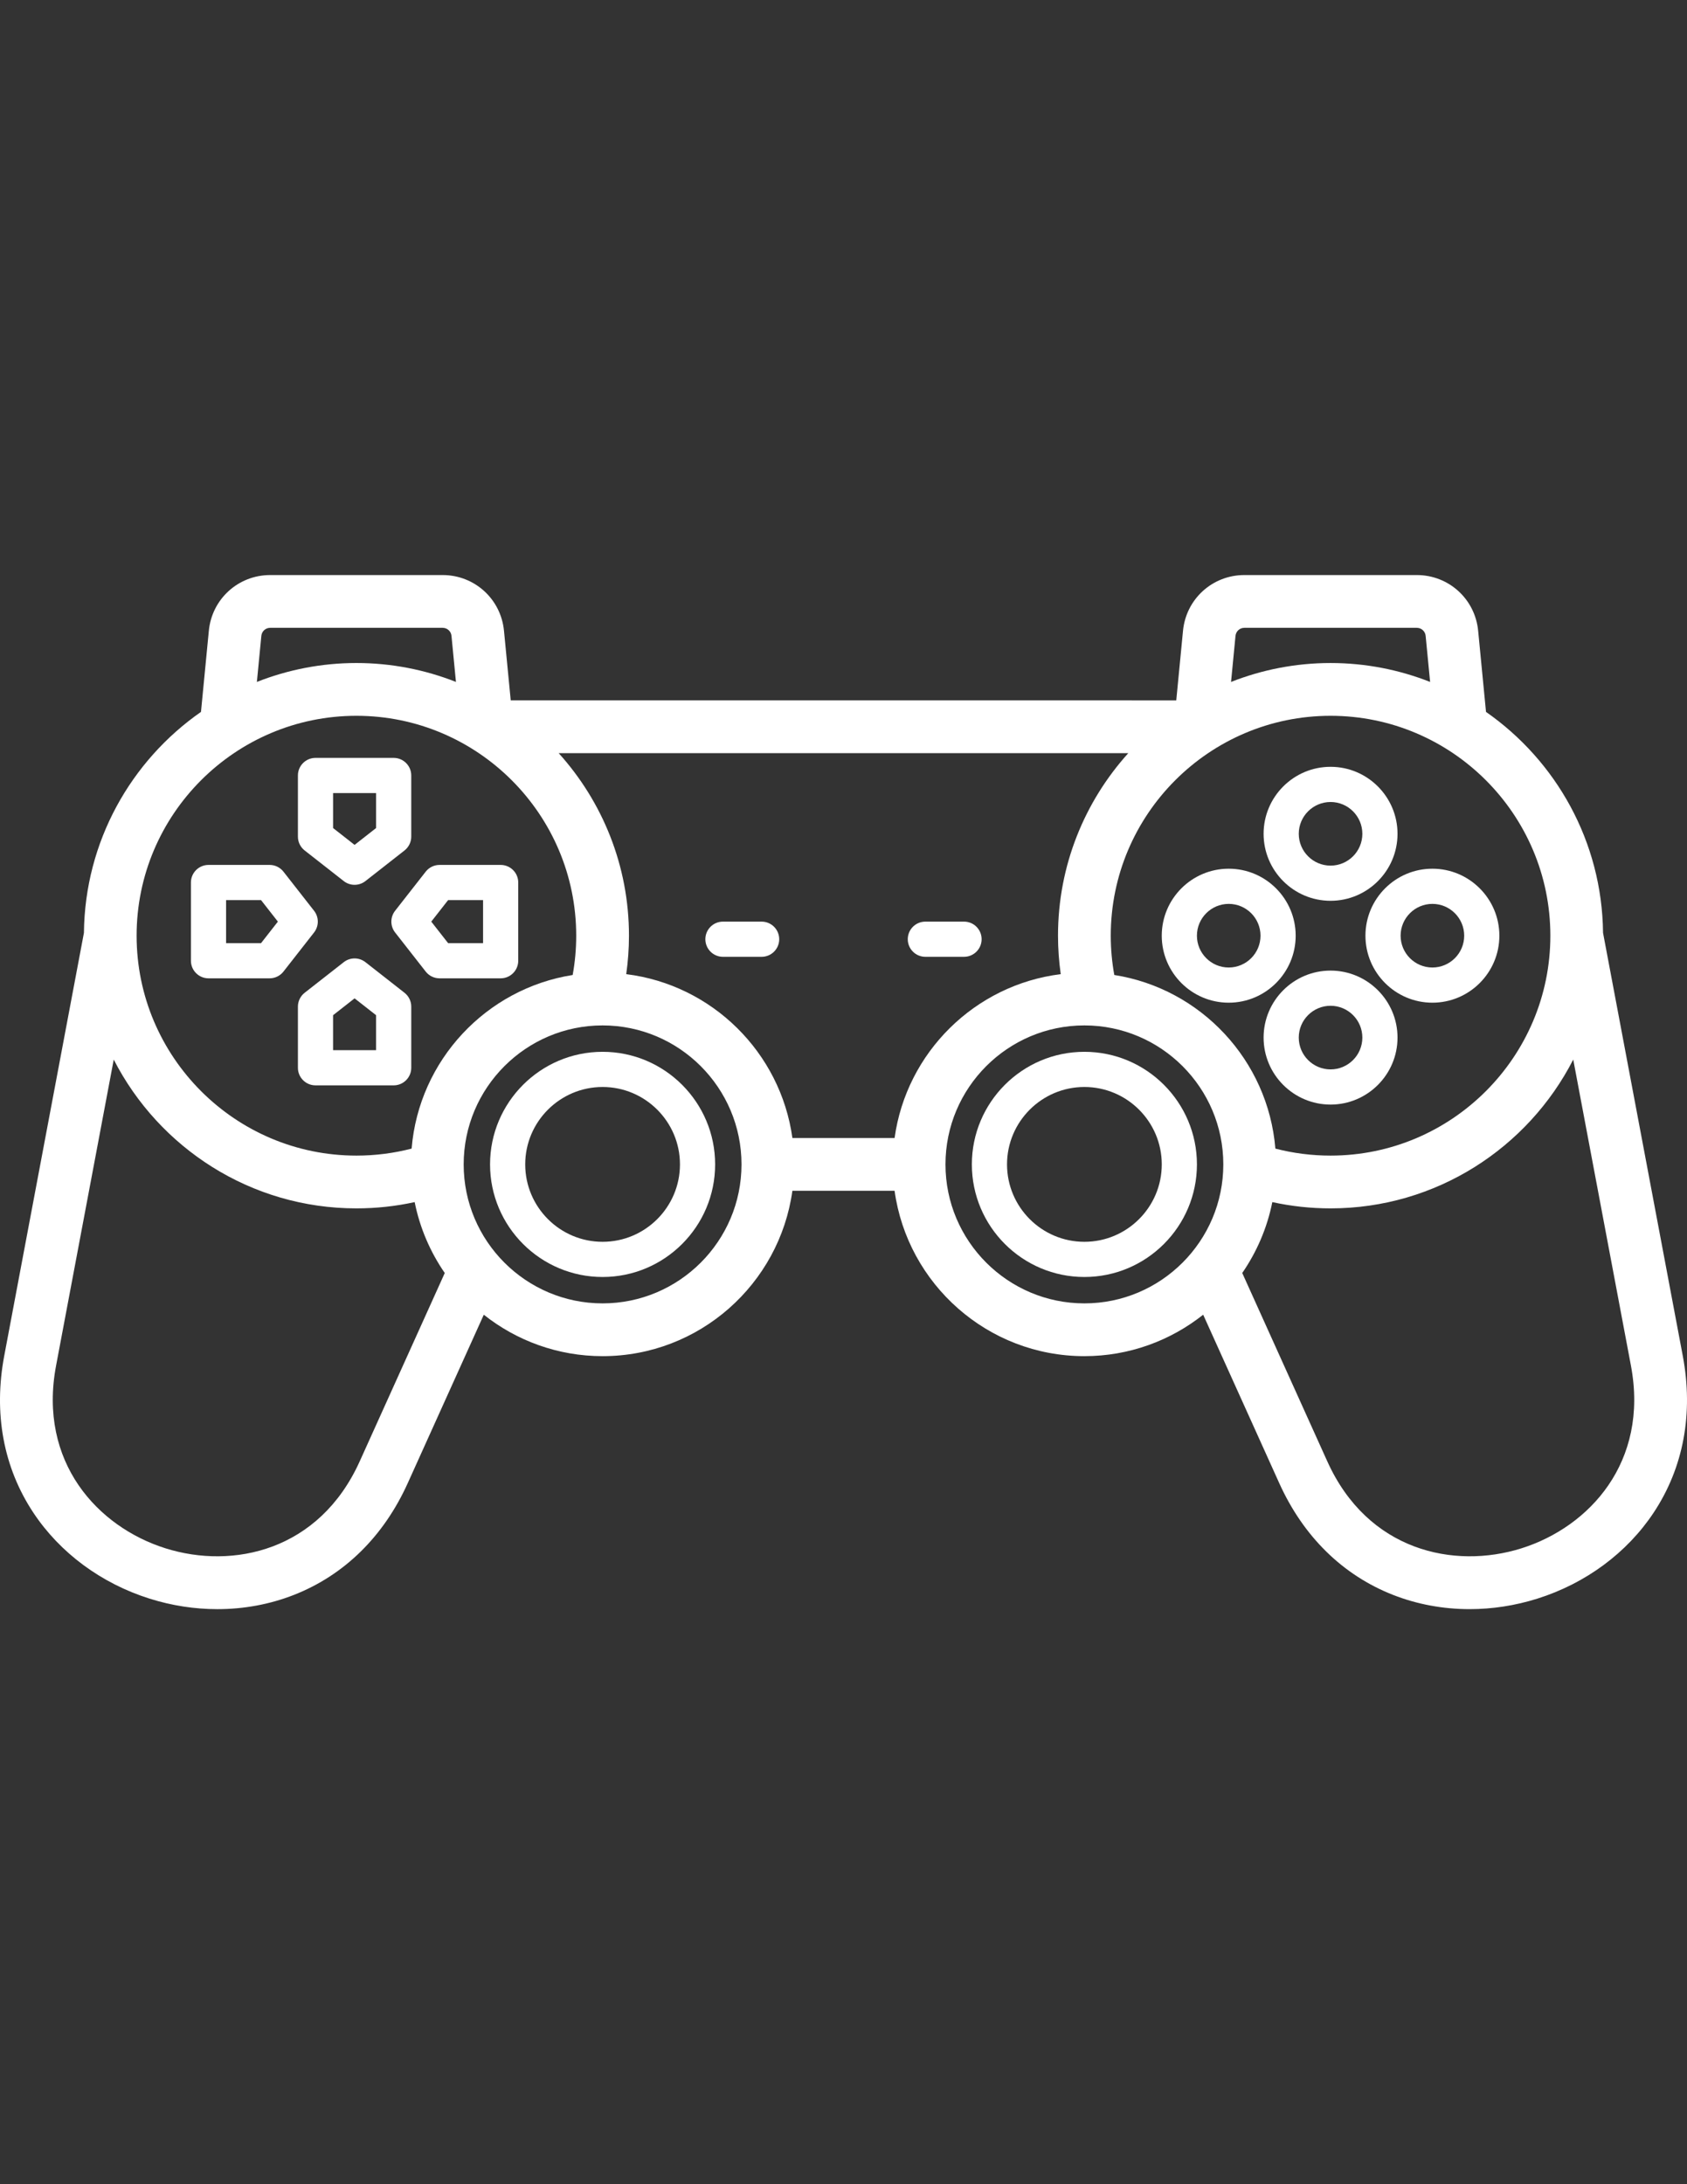 <?xml version="1.0" encoding="utf-8"?>
<!-- Generator: Adobe Illustrator 16.0.0, SVG Export Plug-In . SVG Version: 6.00 Build 0)  -->
<!DOCTYPE svg PUBLIC "-//W3C//DTD SVG 1.1//EN" "http://www.w3.org/Graphics/SVG/1.1/DTD/svg11.dtd">
<svg version="1.1" id="Layer_1" xmlns="http://www.w3.org/2000/svg" xmlns:xlink="http://www.w3.org/1999/xlink" x="0px" y="0px"
	 width="612px" height="792px" viewBox="0 0 612 792" enable-background="new 0 0 612 792" xml:space="preserve">
<rect x="0" y="0" width="612" height="792" fill="#333333" stroke="none"/>
<g>
	<path fill="#FFFFFF" d="M218.604,381.391c-22.512,0-40.826,18.314-40.826,40.826s18.314,40.826,40.826,40.826
		c22.512,0,40.826-18.314,40.826-40.826S241.116,381.391,218.604,381.391z M218.604,450.285c-15.477,0-28.068-12.592-28.068-28.068
		s12.591-28.068,28.068-28.068s28.068,12.591,28.068,28.068S234.081,450.285,218.604,450.285z"/>
	<path fill="#FFFFFF" d="M393.391,381.391c-22.512,0-40.826,18.314-40.826,40.826s18.314,40.826,40.826,40.826
		s40.826-18.314,40.826-40.826S415.902,381.391,393.391,381.391z M393.391,450.285c-15.477,0-28.067-12.592-28.067-28.068
		s12.591-28.068,28.067-28.068c15.478,0,28.068,12.591,28.068,28.068S408.868,450.285,393.391,450.285z"/>
	<path fill="#FFFFFF" d="M110.521,308.384l14.179,11.101c1.155,0.903,2.543,1.356,3.932,1.356c1.39,0,2.777-0.452,3.932-1.356
		l14.179-11.101c1.545-1.209,2.447-3.061,2.447-5.023v-22.168c0-3.522-2.855-6.379-6.379-6.379h-28.359
		c-3.524,0-6.379,2.856-6.379,6.379v22.168C108.073,305.324,108.975,307.176,110.521,308.384L110.521,308.384z M120.832,287.572
		h15.602v12.682l-7.8,6.107l-7.8-6.107v-12.682H120.832z"/>
	<path fill="#FFFFFF" d="M146.745,359.985l-14.179-11.101c-2.311-1.808-5.555-1.808-7.864,0l-14.18,11.101
		c-1.545,1.209-2.447,3.061-2.447,5.023v22.168c0,3.523,2.855,6.379,6.379,6.379h28.36c3.524,0,6.379-2.856,6.379-6.379v-22.168
		C149.192,363.047,148.29,361.194,146.745,359.985z M136.434,380.797h-15.602v-12.682l7.8-6.107l7.8,6.107v12.682H136.434z"/>
	<path fill="#FFFFFF" d="M143.331,338.116l11.101,14.181c1.209,1.544,3.062,2.447,5.024,2.447h22.169
		c3.523,0,6.379-2.856,6.379-6.379v-28.36c0-3.522-2.855-6.379-6.379-6.379h-22.169c-1.961,0-3.813,0.902-5.023,2.447l-11.101,14.18
		C141.523,332.561,141.523,335.807,143.331,338.116L143.331,338.116z M162.562,326.384h12.682v15.602h-12.682l-6.107-7.802
		L162.562,326.384z"/>
	<path fill="#FFFFFF" d="M97.81,354.744c1.961,0,3.813-0.903,5.024-2.447l11.101-14.181c1.808-2.31,1.808-5.555-0.001-7.864
		l-11.101-14.18c-1.208-1.545-3.061-2.447-5.023-2.447H75.641c-3.523,0-6.379,2.856-6.379,6.379v28.36
		c0,3.522,2.855,6.379,6.379,6.379H97.81L97.81,354.744z M82.02,326.384h12.682l6.107,7.8l-6.107,7.802H82.02V326.384z"/>
	<path fill="#FFFFFF" d="M610.467,491.634l-28.925-153.378c-0.343-33.145-17.07-62.421-42.458-80.117l-2.85-29.423
		c-1.114-11.516-10.68-20.199-22.249-20.199h-62.574c-11.568,0-21.134,8.683-22.247,20.199l-2.446,25.247H185.278l-2.446-25.246
		c-1.114-11.516-10.68-20.199-22.249-20.199H98.01c-11.569,0-21.134,8.683-22.248,20.199l-2.851,29.419
		c-25.391,17.696-42.122,46.973-42.464,80.122L1.536,491.634c-3.934,20.861-0.282,40.528,10.562,56.872
		c9.668,14.573,24.636,25.64,42.144,31.16c8.083,2.549,16.398,3.818,24.612,3.818c9.582,0,19.026-1.729,27.792-5.171
		c18.261-7.172,32.537-21.187,41.28-40.535l27.582-61.054c11.857,9.395,26.825,15.024,43.092,15.024
		c35.092,0,64.179-26.138,68.857-59.964h37.072c4.679,33.826,33.765,59.964,68.857,59.964c16.269,0,31.238-5.632,43.097-15.028
		l27.585,61.056c8.74,19.346,23.011,33.361,41.269,40.533c8.769,3.443,18.212,5.173,27.796,5.173c8.21,0,16.522-1.27,24.601-3.814
		c17.511-5.518,32.481-16.583,42.154-31.156C610.739,532.167,614.397,512.499,610.467,491.634L610.467,491.634z M562.431,339.289
		c0,43.967-35.771,79.739-79.738,79.739c-6.821,0-13.53-0.854-20.024-2.539c-2.628-32.054-27.074-58.021-58.432-62.953
		c-0.846-4.68-1.283-9.449-1.283-14.247c0-43.967,35.771-79.739,79.739-79.739C526.66,259.55,562.431,295.321,562.431,339.289z
		 M227.18,353.232c0.652-4.604,0.993-9.264,0.993-13.943c0-25.435-9.659-48.651-25.493-66.189h206.63
		c-15.834,17.539-25.493,40.755-25.493,66.189c0,4.681,0.34,9.34,0.992,13.945c-31.159,3.855-55.984,28.391-60.276,59.415h-37.071
		C283.17,381.623,258.342,357.085,227.18,353.232L227.18,353.232z M451.411,227.654h62.574c1.665,0,3.041,1.249,3.202,2.906
		l1.619,16.712c-11.195-4.41-23.37-6.858-36.113-6.858c-12.738,0-24.908,2.448-36.101,6.855l1.618-16.707
		C448.371,228.903,449.746,227.654,451.411,227.654L451.411,227.654z M94.809,230.56c0.161-1.656,1.536-2.905,3.201-2.905h62.574
		c1.665,0,3.042,1.249,3.202,2.906l1.619,16.709c-11.194-4.408-23.367-6.857-36.107-6.857s-24.913,2.448-36.107,6.857L94.809,230.56
		z M129.296,259.55c43.969,0,79.739,35.771,79.739,79.739c0,4.8-0.438,9.569-1.283,14.249c-31.354,4.936-55.795,30.899-58.425,62.95
		c-6.497,1.686-13.209,2.54-20.031,2.54c-43.968,0-79.738-35.771-79.738-79.739S85.328,259.55,129.296,259.55L129.296,259.55z
		 M130.491,529.897c-14.687,32.496-45.992,39.24-70.492,31.517c-24.5-7.726-46.262-31.2-39.656-66.234L41.26,384.21
		c16.392,31.994,49.688,53.954,88.038,53.954c7.164,0,14.233-0.769,21.133-2.274c1.88,9.389,5.659,18.095,10.915,25.713
		L130.491,529.897L130.491,529.897z M218.604,472.611c-27.788,0-50.395-22.607-50.395-50.395s22.607-50.395,50.395-50.395
		c27.787,0,50.395,22.608,50.395,50.395S246.391,472.611,218.604,472.611z M393.391,472.611c-27.787,0-50.395-22.607-50.395-50.395
		s22.607-50.395,50.395-50.395c27.788,0,50.396,22.608,50.396,50.395S421.179,472.611,393.391,472.611z M551.985,561.416
		c-24.505,7.722-55.795,0.97-70.473-31.518l-30.857-68.303c5.252-7.615,9.031-16.319,10.91-25.705
		c6.898,1.506,13.966,2.273,21.127,2.273c38.352,0,71.649-21.963,88.04-53.959l20.927,110.975
		C598.261,530.219,576.49,553.693,551.985,561.416L551.985,561.416z"/>
	<path fill="#FFFFFF" d="M482.692,326.634c13.395,0,24.292-10.898,24.292-24.293c0-13.395-10.897-24.293-24.292-24.293
		c-13.396,0-24.293,10.898-24.293,24.293C458.399,315.736,469.297,326.634,482.692,326.634z M482.692,290.808
		c6.359,0,11.534,5.175,11.534,11.535s-5.175,11.535-11.534,11.535c-6.36,0-11.535-5.175-11.535-11.535
		S476.332,290.808,482.692,290.808z"/>
	<path fill="#FFFFFF" d="M482.692,351.942c-13.396,0-24.293,10.898-24.293,24.292c0,13.395,10.897,24.293,24.293,24.293
		c13.395,0,24.292-10.898,24.292-24.293C506.984,362.84,496.087,351.942,482.692,351.942z M482.692,387.77
		c-6.36,0-11.535-5.174-11.535-11.535c0-6.36,5.175-11.535,11.535-11.535c6.359,0,11.534,5.175,11.534,11.535
		C494.227,382.595,489.053,387.77,482.692,387.77z"/>
	<path fill="#FFFFFF" d="M519.639,314.996c-13.396,0-24.292,10.898-24.292,24.293s10.896,24.293,24.292,24.293
		c13.395,0,24.293-10.898,24.293-24.293S533.033,314.996,519.639,314.996L519.639,314.996z M519.639,350.822
		c-6.359,0-11.533-5.174-11.533-11.535c0-6.36,5.174-11.535,11.533-11.535s11.534,5.175,11.534,11.535
		C531.173,345.648,526,350.822,519.639,350.822L519.639,350.822z"/>
	<path fill="#FFFFFF" d="M470.038,339.289c0-13.395-10.897-24.293-24.293-24.293c-13.395,0-24.292,10.898-24.292,24.293
		s10.897,24.293,24.292,24.293C459.141,363.582,470.038,352.684,470.038,339.289L470.038,339.289z M445.745,350.822
		c-6.359,0-11.534-5.174-11.534-11.535c0-6.36,5.175-11.535,11.534-11.535c6.36,0,11.535,5.175,11.535,11.535
		C457.28,345.648,452.106,350.822,445.745,350.822z"/>
	<path fill="#FFFFFF" d="M276.3,334.186h-14.034c-3.524,0-6.379,2.856-6.379,6.379s2.855,6.379,6.379,6.379H276.3
		c3.524,0,6.379-2.856,6.379-6.379S279.823,334.186,276.3,334.186z"/>
	<path fill="#FFFFFF" d="M335.694,346.943h14.034c3.524,0,6.379-2.856,6.379-6.379s-2.854-6.379-6.379-6.379h-14.034
		c-3.523,0-6.379,2.856-6.379,6.379S332.172,346.943,335.694,346.943z"/>
</g>
</svg>
